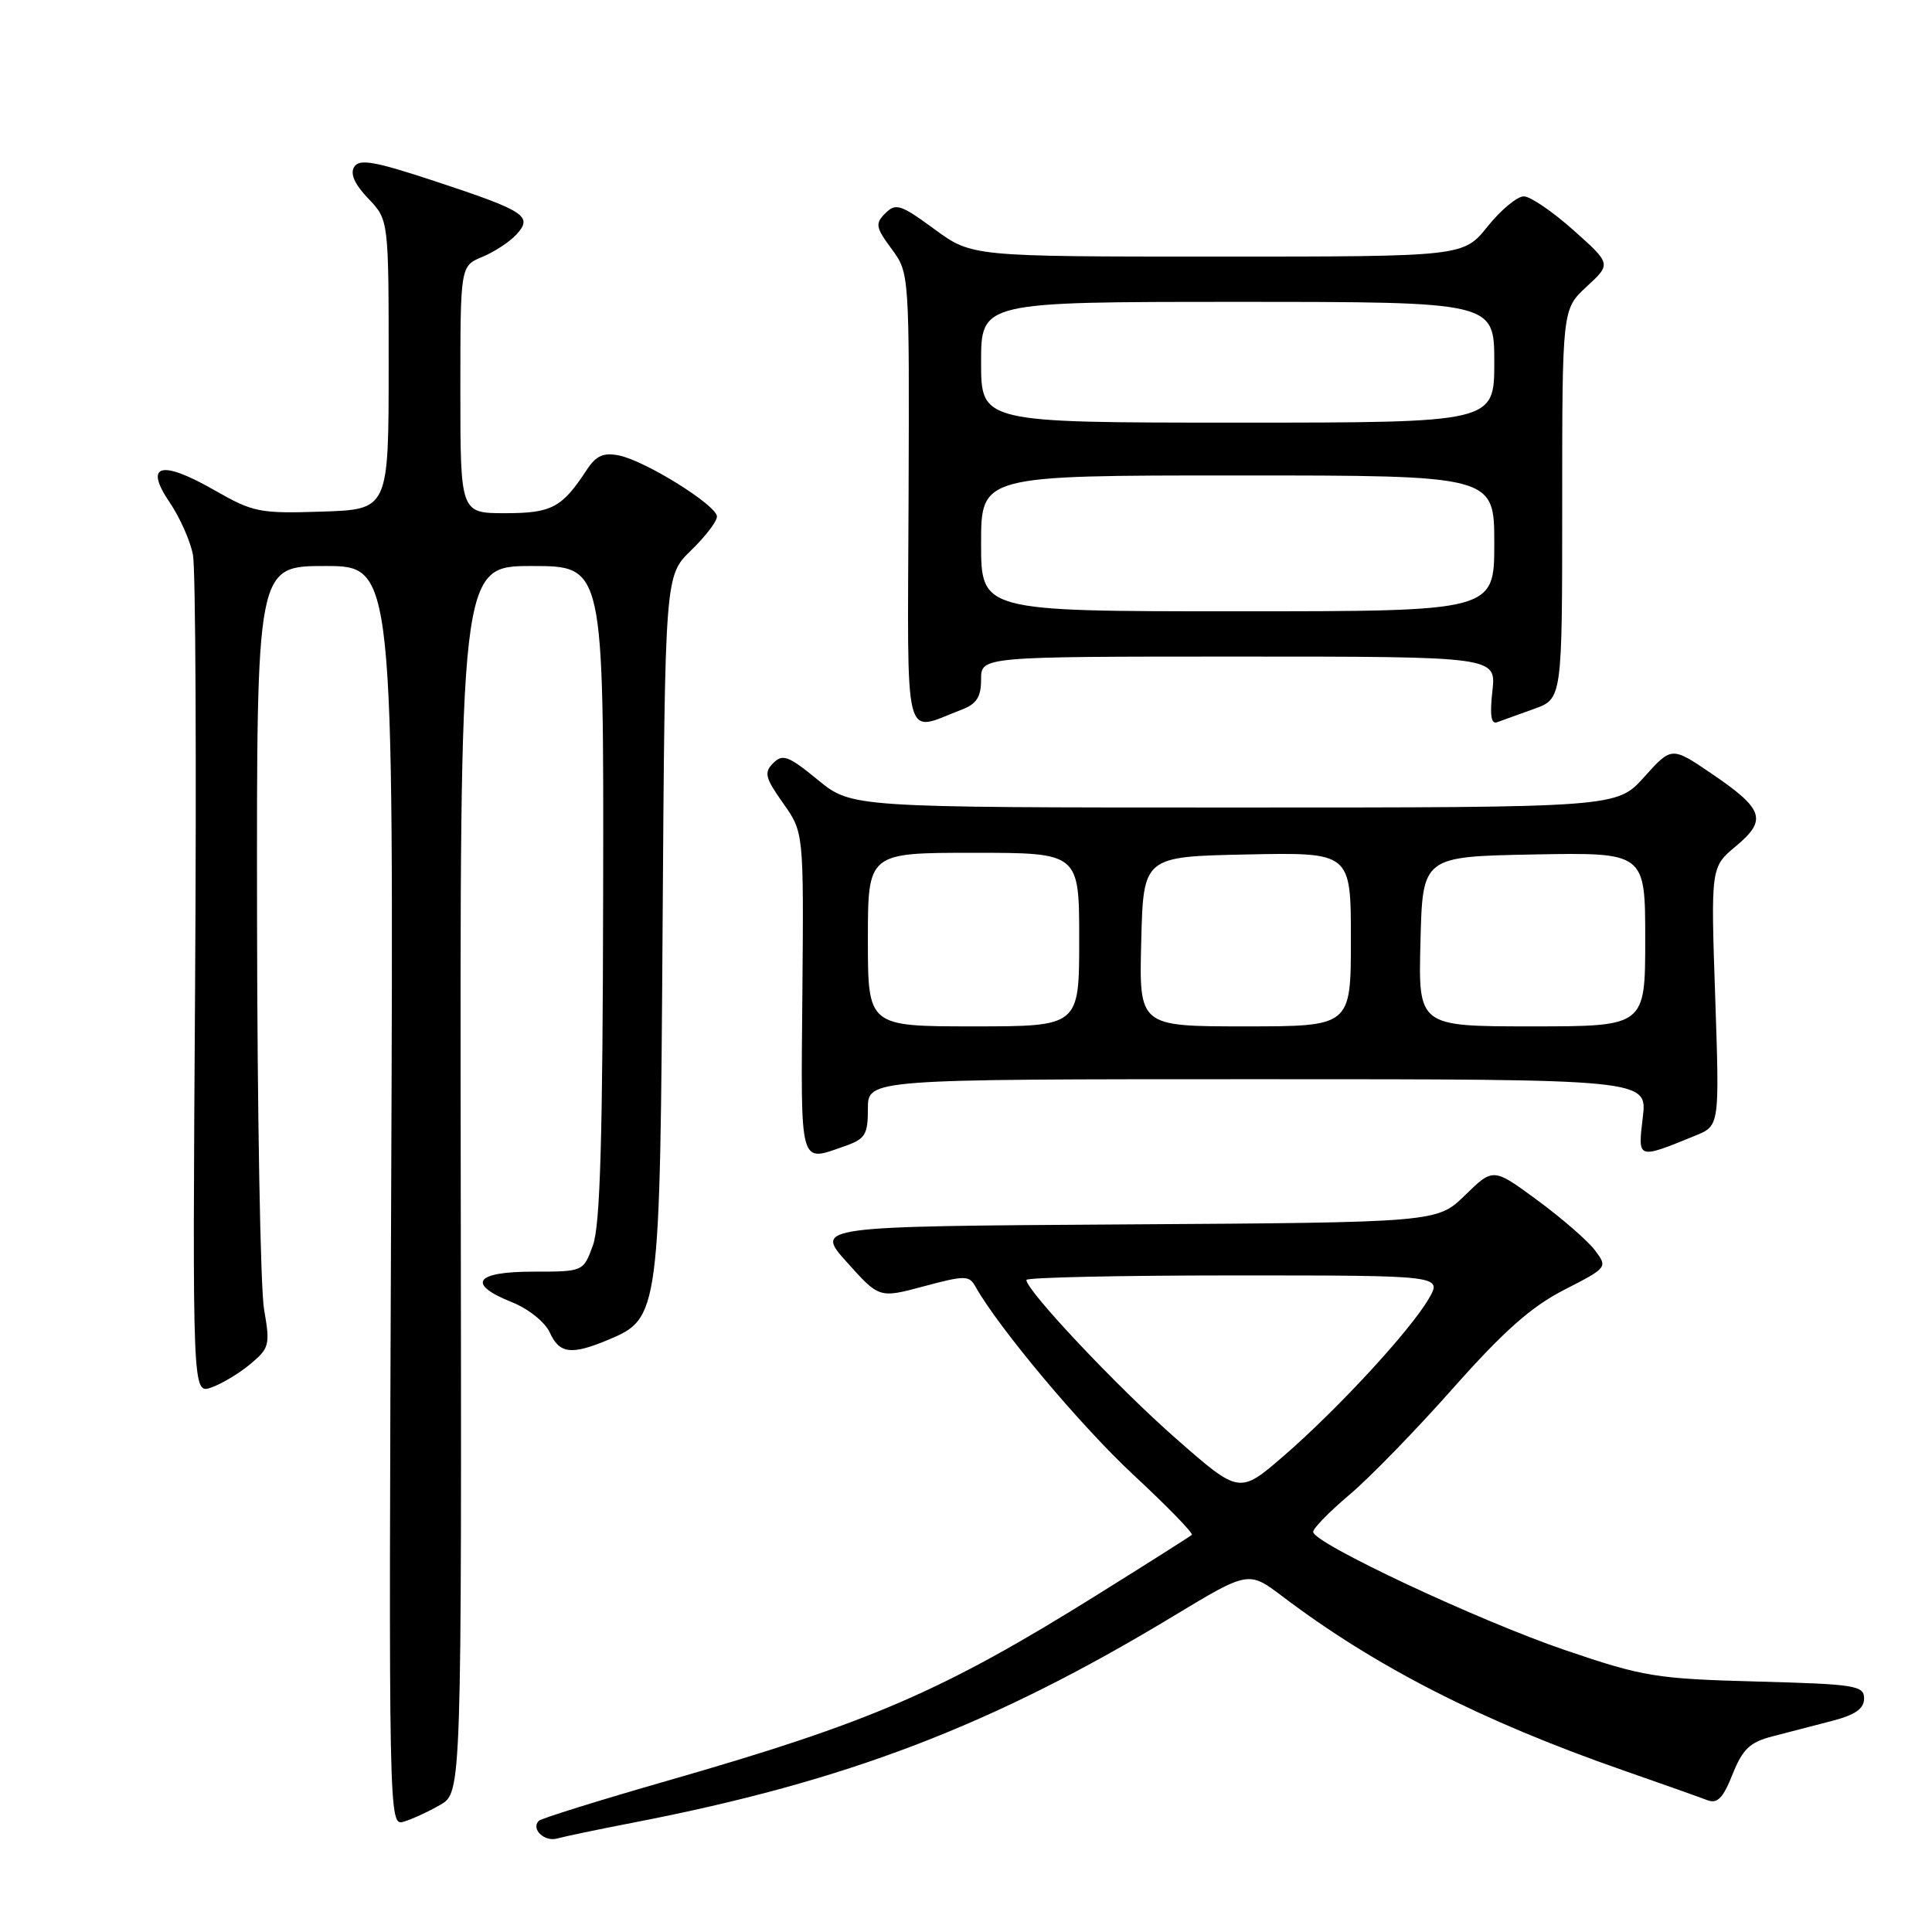 <?xml version="1.0" encoding="UTF-8" standalone="no"?>
<!DOCTYPE svg PUBLIC "-//W3C//DTD SVG 1.1//EN" "http://www.w3.org/Graphics/SVG/1.1/DTD/svg11.dtd" >
<svg xmlns="http://www.w3.org/2000/svg" xmlns:xlink="http://www.w3.org/1999/xlink" version="1.1" viewBox="0 0 256 256">
 <g >
 <path fill="currentColor"
d=" M 84.00 241.49 C 112.18 236.03 131.45 228.66 155.47 214.15 C 165.44 208.13 165.44 208.13 169.97 211.56 C 182.31 220.89 196.31 228.03 215.00 234.55 C 220.22 236.37 225.27 238.16 226.22 238.53 C 227.56 239.04 228.31 238.28 229.57 235.11 C 230.91 231.76 231.87 230.85 234.85 230.08 C 236.86 229.56 240.41 228.64 242.75 228.03 C 245.84 227.23 247.00 226.41 247.00 225.06 C 247.00 223.34 245.86 223.16 232.75 222.81 C 219.44 222.45 217.77 222.18 207.50 218.69 C 196.01 214.79 174.00 204.47 174.00 202.98 C 174.00 202.51 176.17 200.29 178.81 198.06 C 181.46 195.83 187.65 189.47 192.56 183.92 C 199.29 176.34 202.93 173.12 207.28 170.90 C 213.02 167.96 213.04 167.93 211.33 165.66 C 210.38 164.40 206.96 161.43 203.73 159.05 C 197.86 154.73 197.86 154.73 194.15 158.35 C 190.44 161.98 190.44 161.98 149.19 162.24 C 107.95 162.50 107.95 162.50 112.23 167.26 C 116.50 172.03 116.50 172.03 122.42 170.44 C 127.83 168.99 128.41 168.99 129.23 170.44 C 132.29 175.92 143.27 189.01 150.20 195.44 C 154.67 199.60 158.15 203.17 157.92 203.38 C 157.69 203.59 152.10 207.13 145.50 211.25 C 124.88 224.12 115.37 228.23 88.32 235.99 C 79.34 238.57 71.72 240.95 71.39 241.27 C 70.32 242.35 72.14 244.09 73.83 243.61 C 74.75 243.35 79.33 242.39 84.00 241.49 Z  M 58.34 239.15 C 61.17 237.50 61.17 237.50 61.05 156.25 C 60.93 75.00 60.93 75.00 70.47 75.00 C 80.00 75.00 80.00 75.00 79.92 118.25 C 79.87 150.61 79.53 162.38 78.57 165.00 C 77.30 168.50 77.30 168.50 70.65 168.50 C 62.91 168.50 61.79 170.13 67.86 172.56 C 70.03 173.43 72.22 175.19 72.84 176.55 C 74.13 179.38 75.69 179.58 80.57 177.54 C 87.41 174.68 87.46 174.28 87.80 122.39 C 88.11 76.29 88.11 76.29 91.55 72.95 C 93.45 71.11 95.00 69.09 95.00 68.45 C 95.00 66.97 85.51 61.05 82.02 60.35 C 79.95 59.94 78.99 60.37 77.74 62.27 C 74.46 67.28 73.10 68.00 66.93 68.00 C 61.00 68.00 61.00 68.00 61.00 51.62 C 61.00 35.24 61.00 35.24 63.93 34.03 C 65.54 33.36 67.57 32.02 68.45 31.05 C 70.64 28.64 69.60 27.96 57.63 24.01 C 49.61 21.36 47.61 21.01 46.93 22.12 C 46.37 23.03 46.99 24.42 48.79 26.30 C 51.50 29.13 51.50 29.13 51.50 48.31 C 51.50 67.50 51.50 67.50 42.69 67.79 C 34.39 68.06 33.57 67.90 28.41 64.95 C 21.32 60.89 19.05 61.51 22.48 66.57 C 23.84 68.57 25.23 71.70 25.57 73.54 C 25.92 75.38 26.04 101.15 25.85 130.80 C 25.50 184.72 25.50 184.72 28.00 183.85 C 29.38 183.37 31.71 181.97 33.18 180.74 C 35.70 178.63 35.81 178.20 34.99 173.50 C 34.51 170.75 34.09 147.46 34.06 121.75 C 34.00 75.00 34.00 75.00 43.08 75.00 C 52.17 75.00 52.17 75.00 51.83 158.49 C 51.50 241.59 51.51 241.97 53.50 241.38 C 54.60 241.06 56.78 240.05 58.34 239.15 Z  M 111.85 151.90 C 114.66 150.92 115.00 150.38 115.00 146.90 C 115.00 143.00 115.00 143.00 166.64 143.00 C 218.28 143.00 218.28 143.00 217.68 148.05 C 217.01 153.67 216.91 153.63 224.68 150.46 C 227.85 149.16 227.85 149.16 227.27 132.03 C 226.69 114.90 226.69 114.90 230.02 112.12 C 234.19 108.64 233.72 107.22 226.81 102.52 C 221.50 98.91 221.50 98.91 217.86 102.96 C 214.23 107.00 214.23 107.00 163.53 107.00 C 112.84 107.00 112.84 107.00 108.37 103.34 C 104.48 100.15 103.71 99.86 102.46 101.11 C 101.21 102.36 101.38 103.05 103.76 106.42 C 106.50 110.28 106.50 110.28 106.32 131.64 C 106.11 154.85 105.88 153.98 111.85 151.90 Z  M 127.46 94.02 C 129.41 93.27 130.00 92.35 130.00 90.02 C 130.00 87.00 130.00 87.00 164.13 87.00 C 198.26 87.00 198.26 87.00 197.75 91.56 C 197.39 94.73 197.58 96.00 198.37 95.70 C 198.99 95.47 201.19 94.68 203.25 93.94 C 207.00 92.60 207.00 92.60 207.00 66.79 C 207.00 40.97 207.00 40.97 210.25 37.97 C 213.50 34.97 213.50 34.97 208.50 30.51 C 205.75 28.05 202.79 26.03 201.92 26.02 C 201.05 26.01 198.89 27.80 197.12 30.00 C 193.91 34.00 193.91 34.00 161.34 34.00 C 128.77 34.00 128.77 34.00 123.81 30.36 C 119.35 27.09 118.70 26.88 117.32 28.25 C 115.94 29.63 116.02 30.11 118.14 32.98 C 120.50 36.18 120.50 36.18 120.39 66.16 C 120.26 99.65 119.59 97.01 127.46 94.02 Z  M 155.87 190.66 C 148.18 183.93 136.00 171.01 136.00 169.60 C 136.00 169.27 148.40 169.00 163.56 169.00 C 191.11 169.00 191.11 169.00 189.31 172.10 C 186.85 176.32 177.29 186.68 170.13 192.89 C 164.23 197.99 164.23 197.99 155.87 190.66 Z  M 115.00 124.50 C 115.00 113.00 115.00 113.00 129.00 113.00 C 143.00 113.00 143.00 113.00 143.00 124.50 C 143.00 136.00 143.00 136.00 129.00 136.00 C 115.00 136.00 115.00 136.00 115.00 124.50 Z  M 151.22 124.75 C 151.50 113.50 151.50 113.50 165.25 113.22 C 179.00 112.94 179.00 112.94 179.00 124.47 C 179.00 136.00 179.00 136.00 164.97 136.00 C 150.93 136.00 150.93 136.00 151.22 124.75 Z  M 188.22 124.75 C 188.50 113.50 188.50 113.50 203.25 113.22 C 218.00 112.95 218.00 112.95 218.00 124.47 C 218.00 136.00 218.00 136.00 202.97 136.00 C 187.93 136.00 187.93 136.00 188.22 124.75 Z  M 130.00 72.00 C 130.00 63.00 130.00 63.00 164.00 63.00 C 198.00 63.00 198.00 63.00 198.00 72.00 C 198.00 81.00 198.00 81.00 164.00 81.00 C 130.00 81.00 130.00 81.00 130.00 72.00 Z  M 130.00 48.00 C 130.00 40.00 130.00 40.00 164.00 40.00 C 198.00 40.00 198.00 40.00 198.00 48.00 C 198.00 56.00 198.00 56.00 164.00 56.00 C 130.00 56.00 130.00 56.00 130.00 48.00 Z "/>
</g>
</svg>